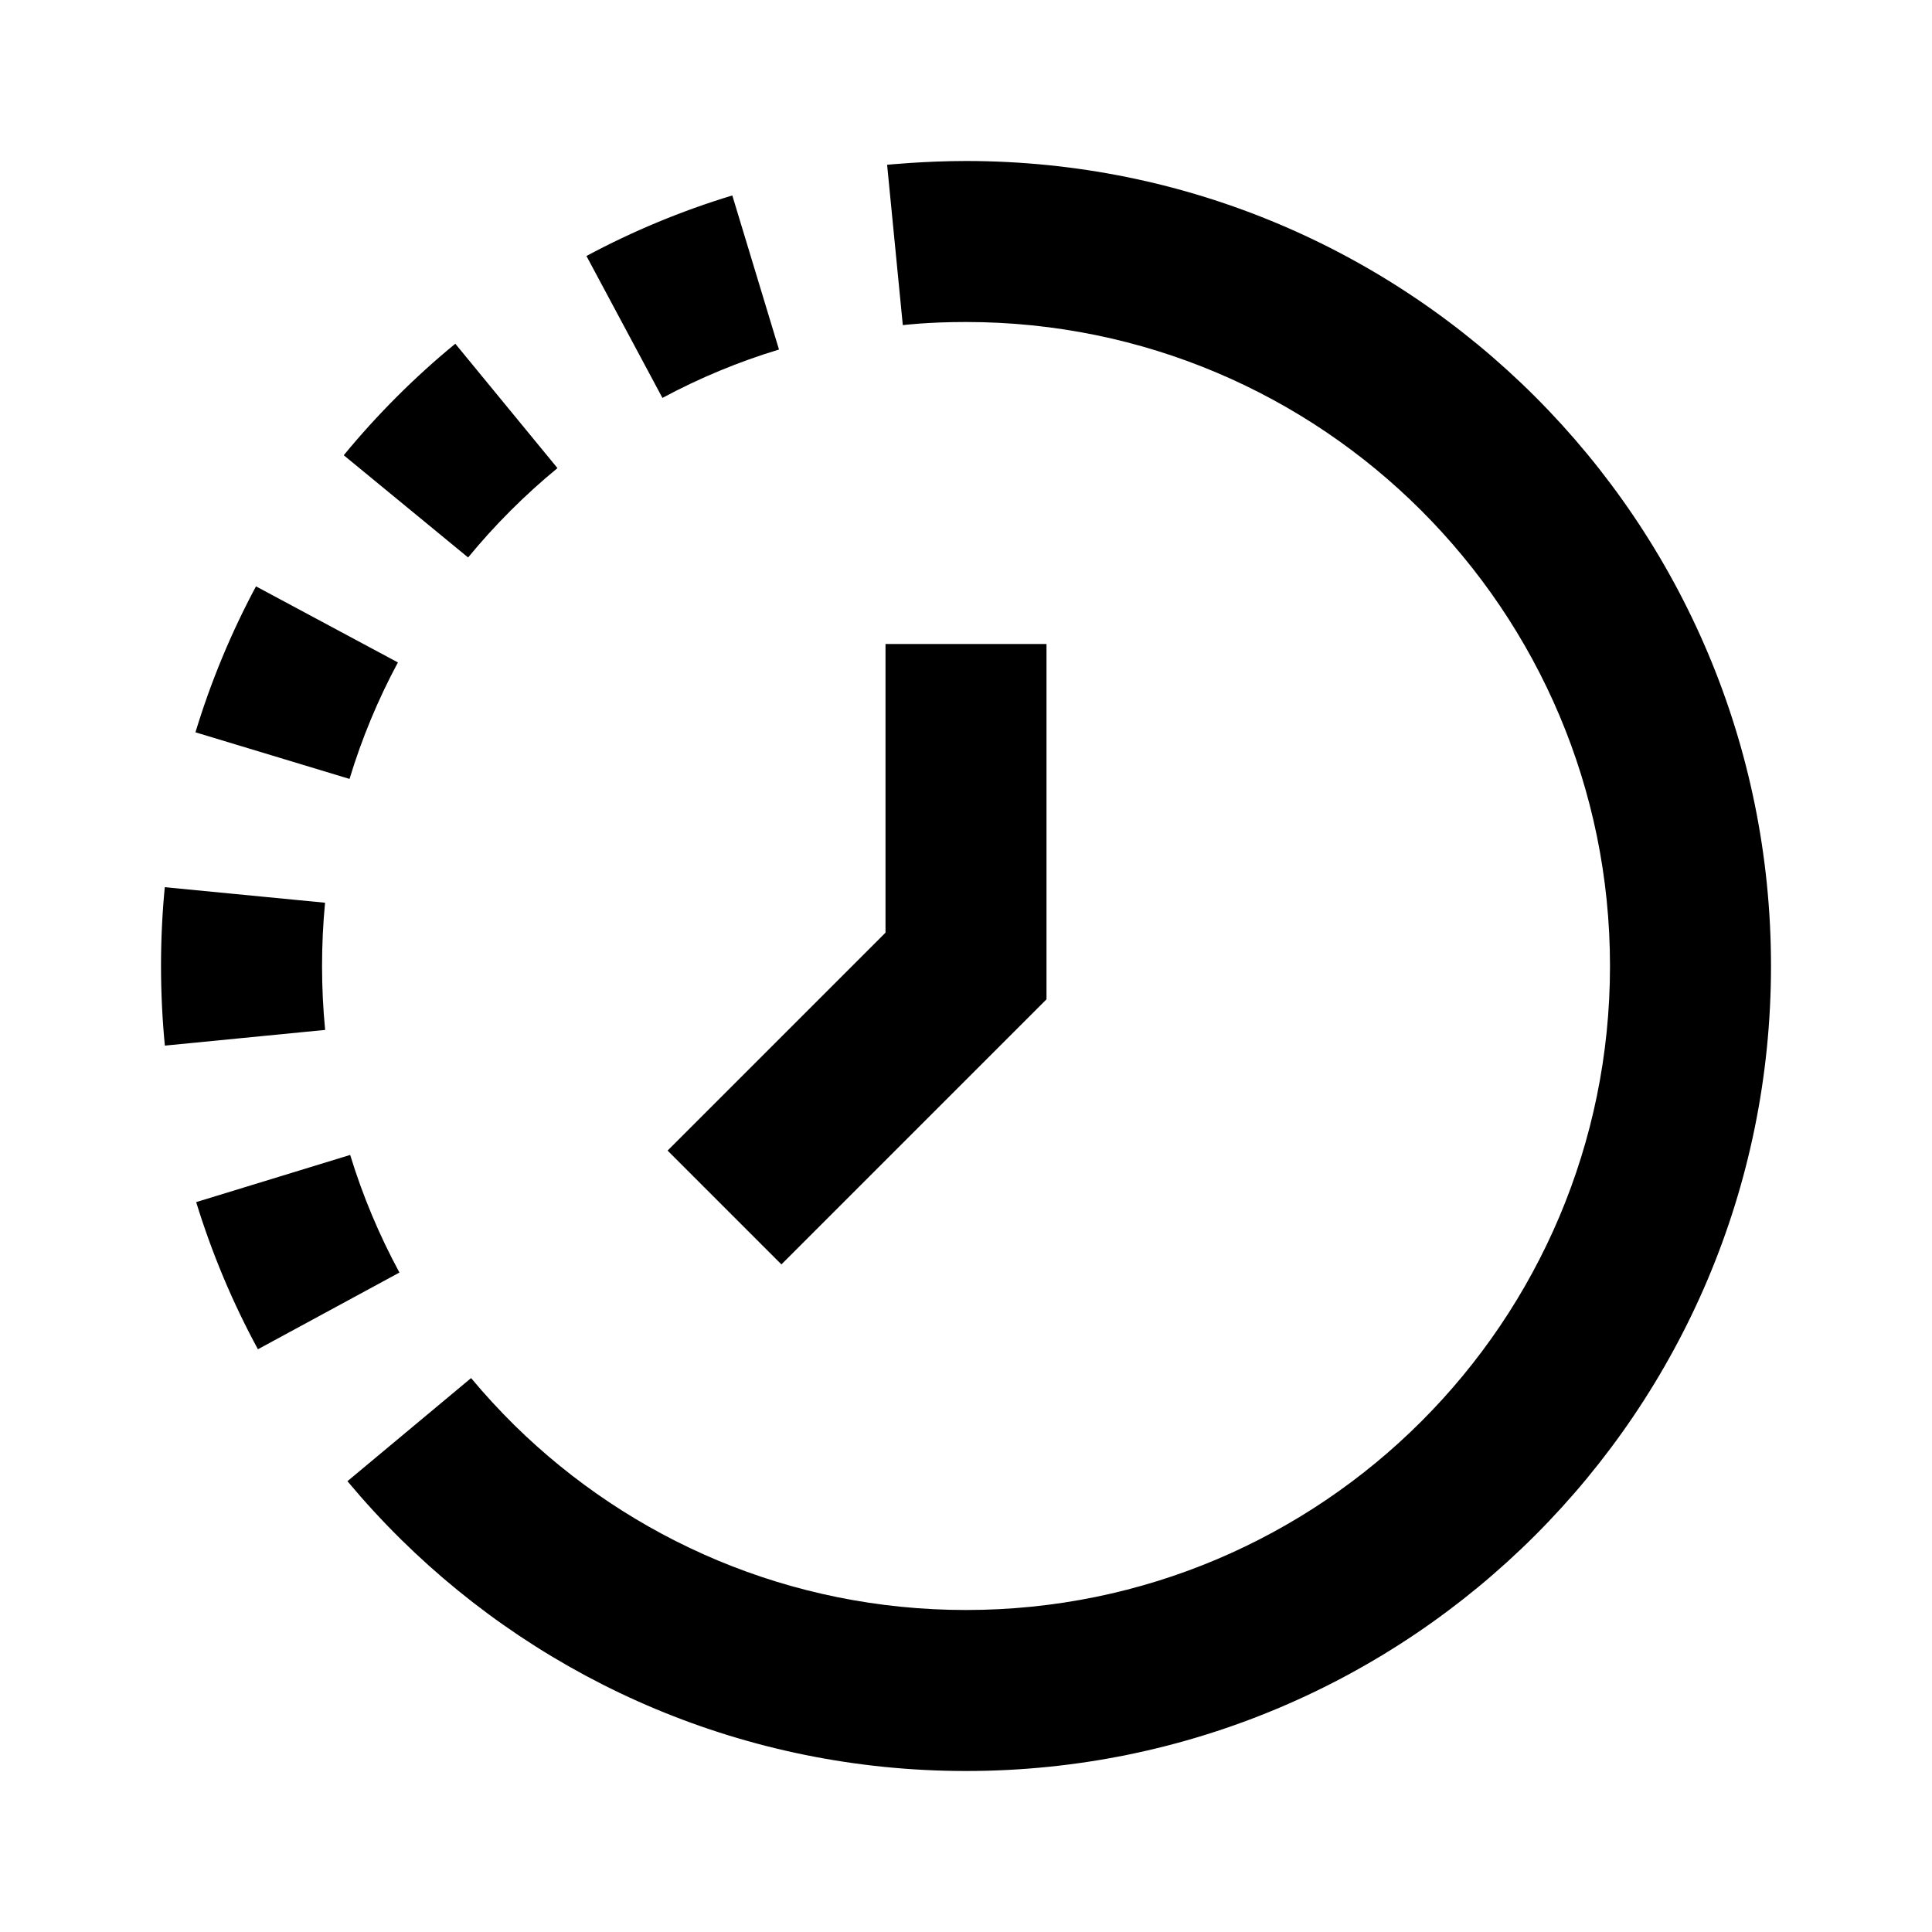 <svg width="24" height="24" viewBox="0 0 24 24" fill="none" xmlns="http://www.w3.org/2000/svg">
<path fill-rule="evenodd" clip-rule="evenodd" d="M20 12C20 7.582 16.418 4 12 4C11.516 4 11.215 4.039 11.215 4.039L11.02 2.047C11.02 2.047 11.492 2 12 2C17.523 2 22 6.477 22 12C22 17.523 17.523 22 12 22C9.265 22 6.784 20.901 4.98 19.122C4.747 18.892 4.526 18.651 4.316 18.4L5.852 17.119C6.022 17.323 6.202 17.518 6.39 17.704C7.835 19.125 9.814 20 12 20C16.418 20 20 16.418 20 12ZM9.677 4.342C9.171 4.495 8.687 4.697 8.229 4.943L7.285 3.18C7.857 2.873 8.464 2.62 9.097 2.428L9.677 4.342ZM6.925 5.815C6.52 6.148 6.148 6.52 5.815 6.925L4.27 5.655C4.686 5.15 5.15 4.685 5.656 4.27L6.925 5.815ZM4.943 8.229C4.697 8.687 4.495 9.171 4.342 9.676L2.428 9.097C2.62 8.464 2.873 7.857 3.18 7.284L4.943 8.229ZM4.038 11.214C3.988 11.733 3.988 12.275 4.039 12.794L2.048 12.989C1.985 12.341 1.984 11.669 2.047 11.021L4.038 11.214ZM4.35 14.347C4.506 14.857 4.712 15.346 4.962 15.808L3.204 16.761C2.891 16.184 2.633 15.572 2.437 14.933L4.35 14.347ZM13 12.414V8H11V11.586L8.293 14.293L9.707 15.707L13 12.414Z" fill="black"/>
</svg>
